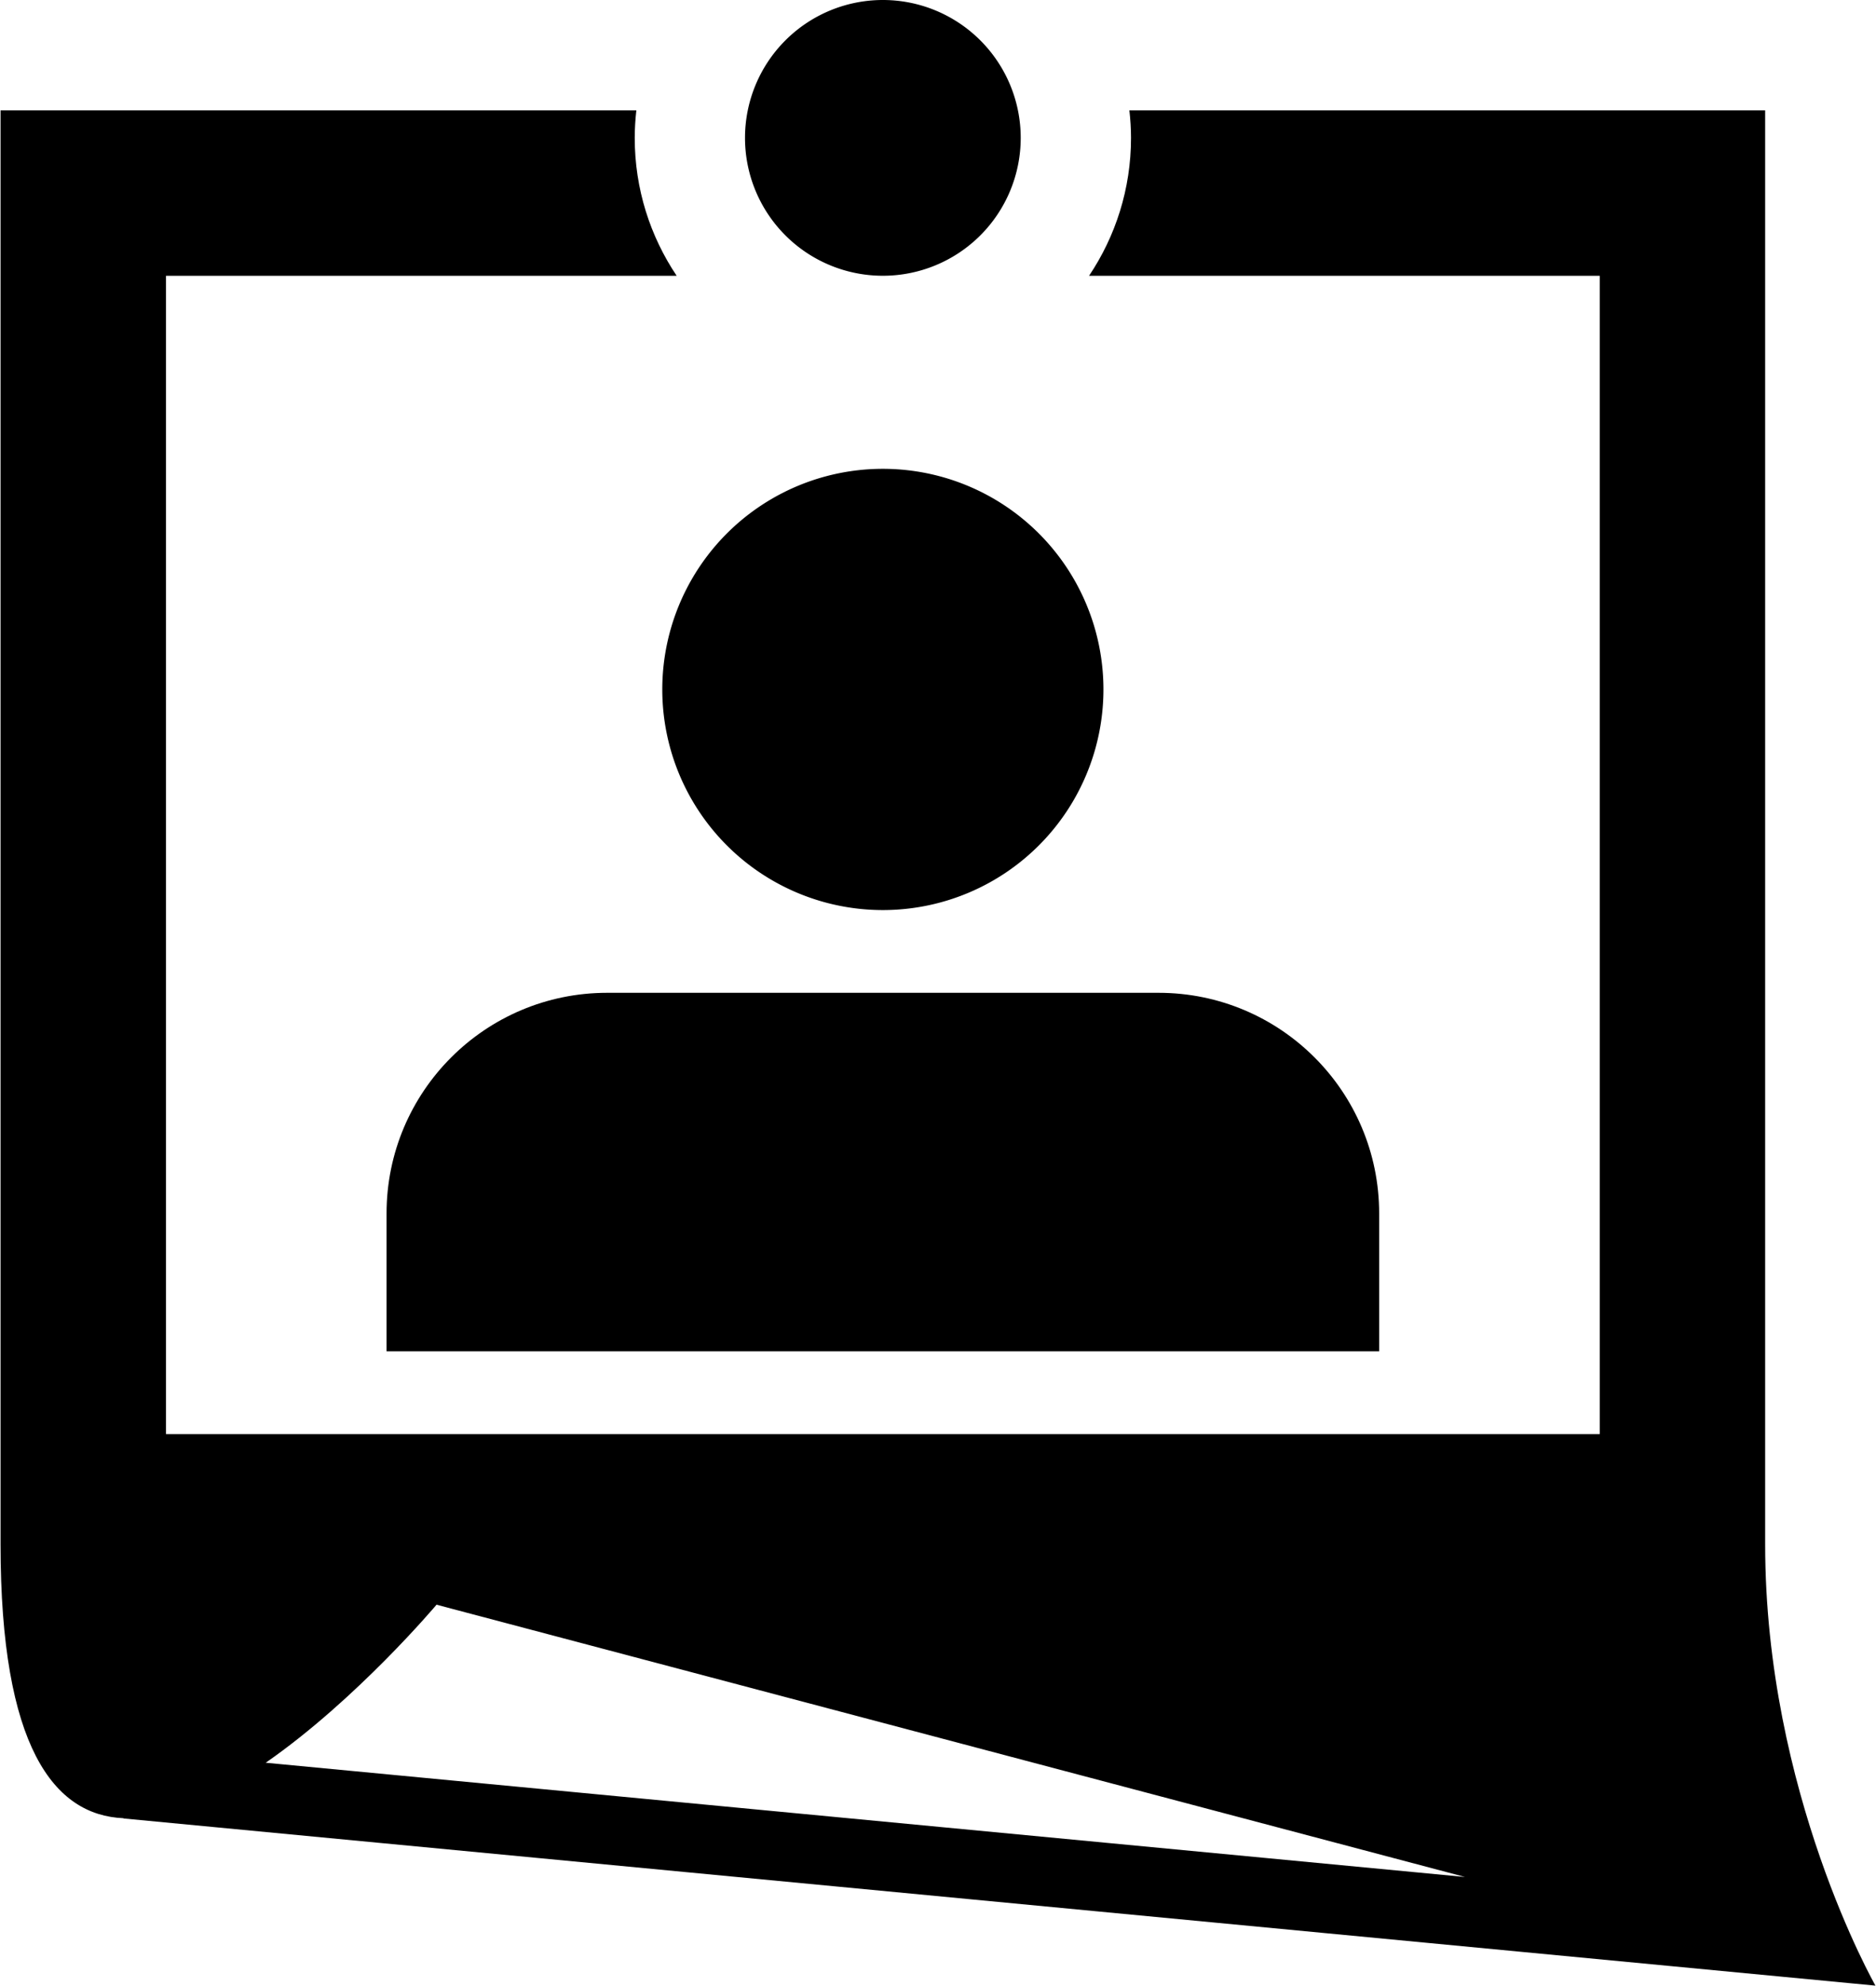 <?xml version="1.0" ?>
<svg xmlns="http://www.w3.org/2000/svg" xmlns:ev="http://www.w3.org/2001/xml-events" xmlns:xlink="http://www.w3.org/1999/xlink" baseProfile="full" enable-background="new 0 0 94.445 100" height="600px" version="1.1" viewBox="0 0 94.445 100" width="567px" x="0px" xml:space="preserve" y="0px">
	<defs/>
	<path d="M 19.445,61.111 L 19.445,68.055 L 69.445,68.055 L 69.445,61.111 C 69.445,54.974 64.47,50.0 58.334,50.0 L 30.556,50.0 C 24.42,50.0 19.445,54.974 19.445,61.111"/>
	<path d="M 94.445,100.0 C 94.445,100.0 88.889,90.277 88.889,77.779 L 88.889,5.556 L 56.863,5.556 C 56.914,6.012 56.945,6.475 56.945,6.945 C 56.945,9.514 56.165,11.901 54.832,13.889 L 80.556,13.889 L 80.556,72.223 L 8.334,72.223 L 8.334,13.889 L 34.058,13.889 C 32.725,11.901 31.946,9.514 31.946,6.945 C 31.946,6.476 31.977,6.012 32.027,5.556 L 0.0,5.556 L 0.0,77.778 C 0.0,87.991 2.694,91.42 6.193,91.569 L 6.193,91.581 L 94.445,100.0 M 21.962,80.816 L 73.769,94.528 L 13.357,88.775 C 17.95,85.588 21.962,80.816 21.962,80.816"/>
	<path cx="44.445" cy="6.944" d="M 37.501,6.944 A 6.944,6.944 0.0 1,0 51.389,6.944 A 6.944,6.944 0.0 1,0 37.501,6.944" r="6.944"/>
	<path cx="44.445" cy="34.722" d="M 33.334,34.722 A 11.111,11.111 0.0 1,0 55.556,34.722 A 11.111,11.111 0.0 1,0 33.334,34.722" r="11.111"/>
</svg>
